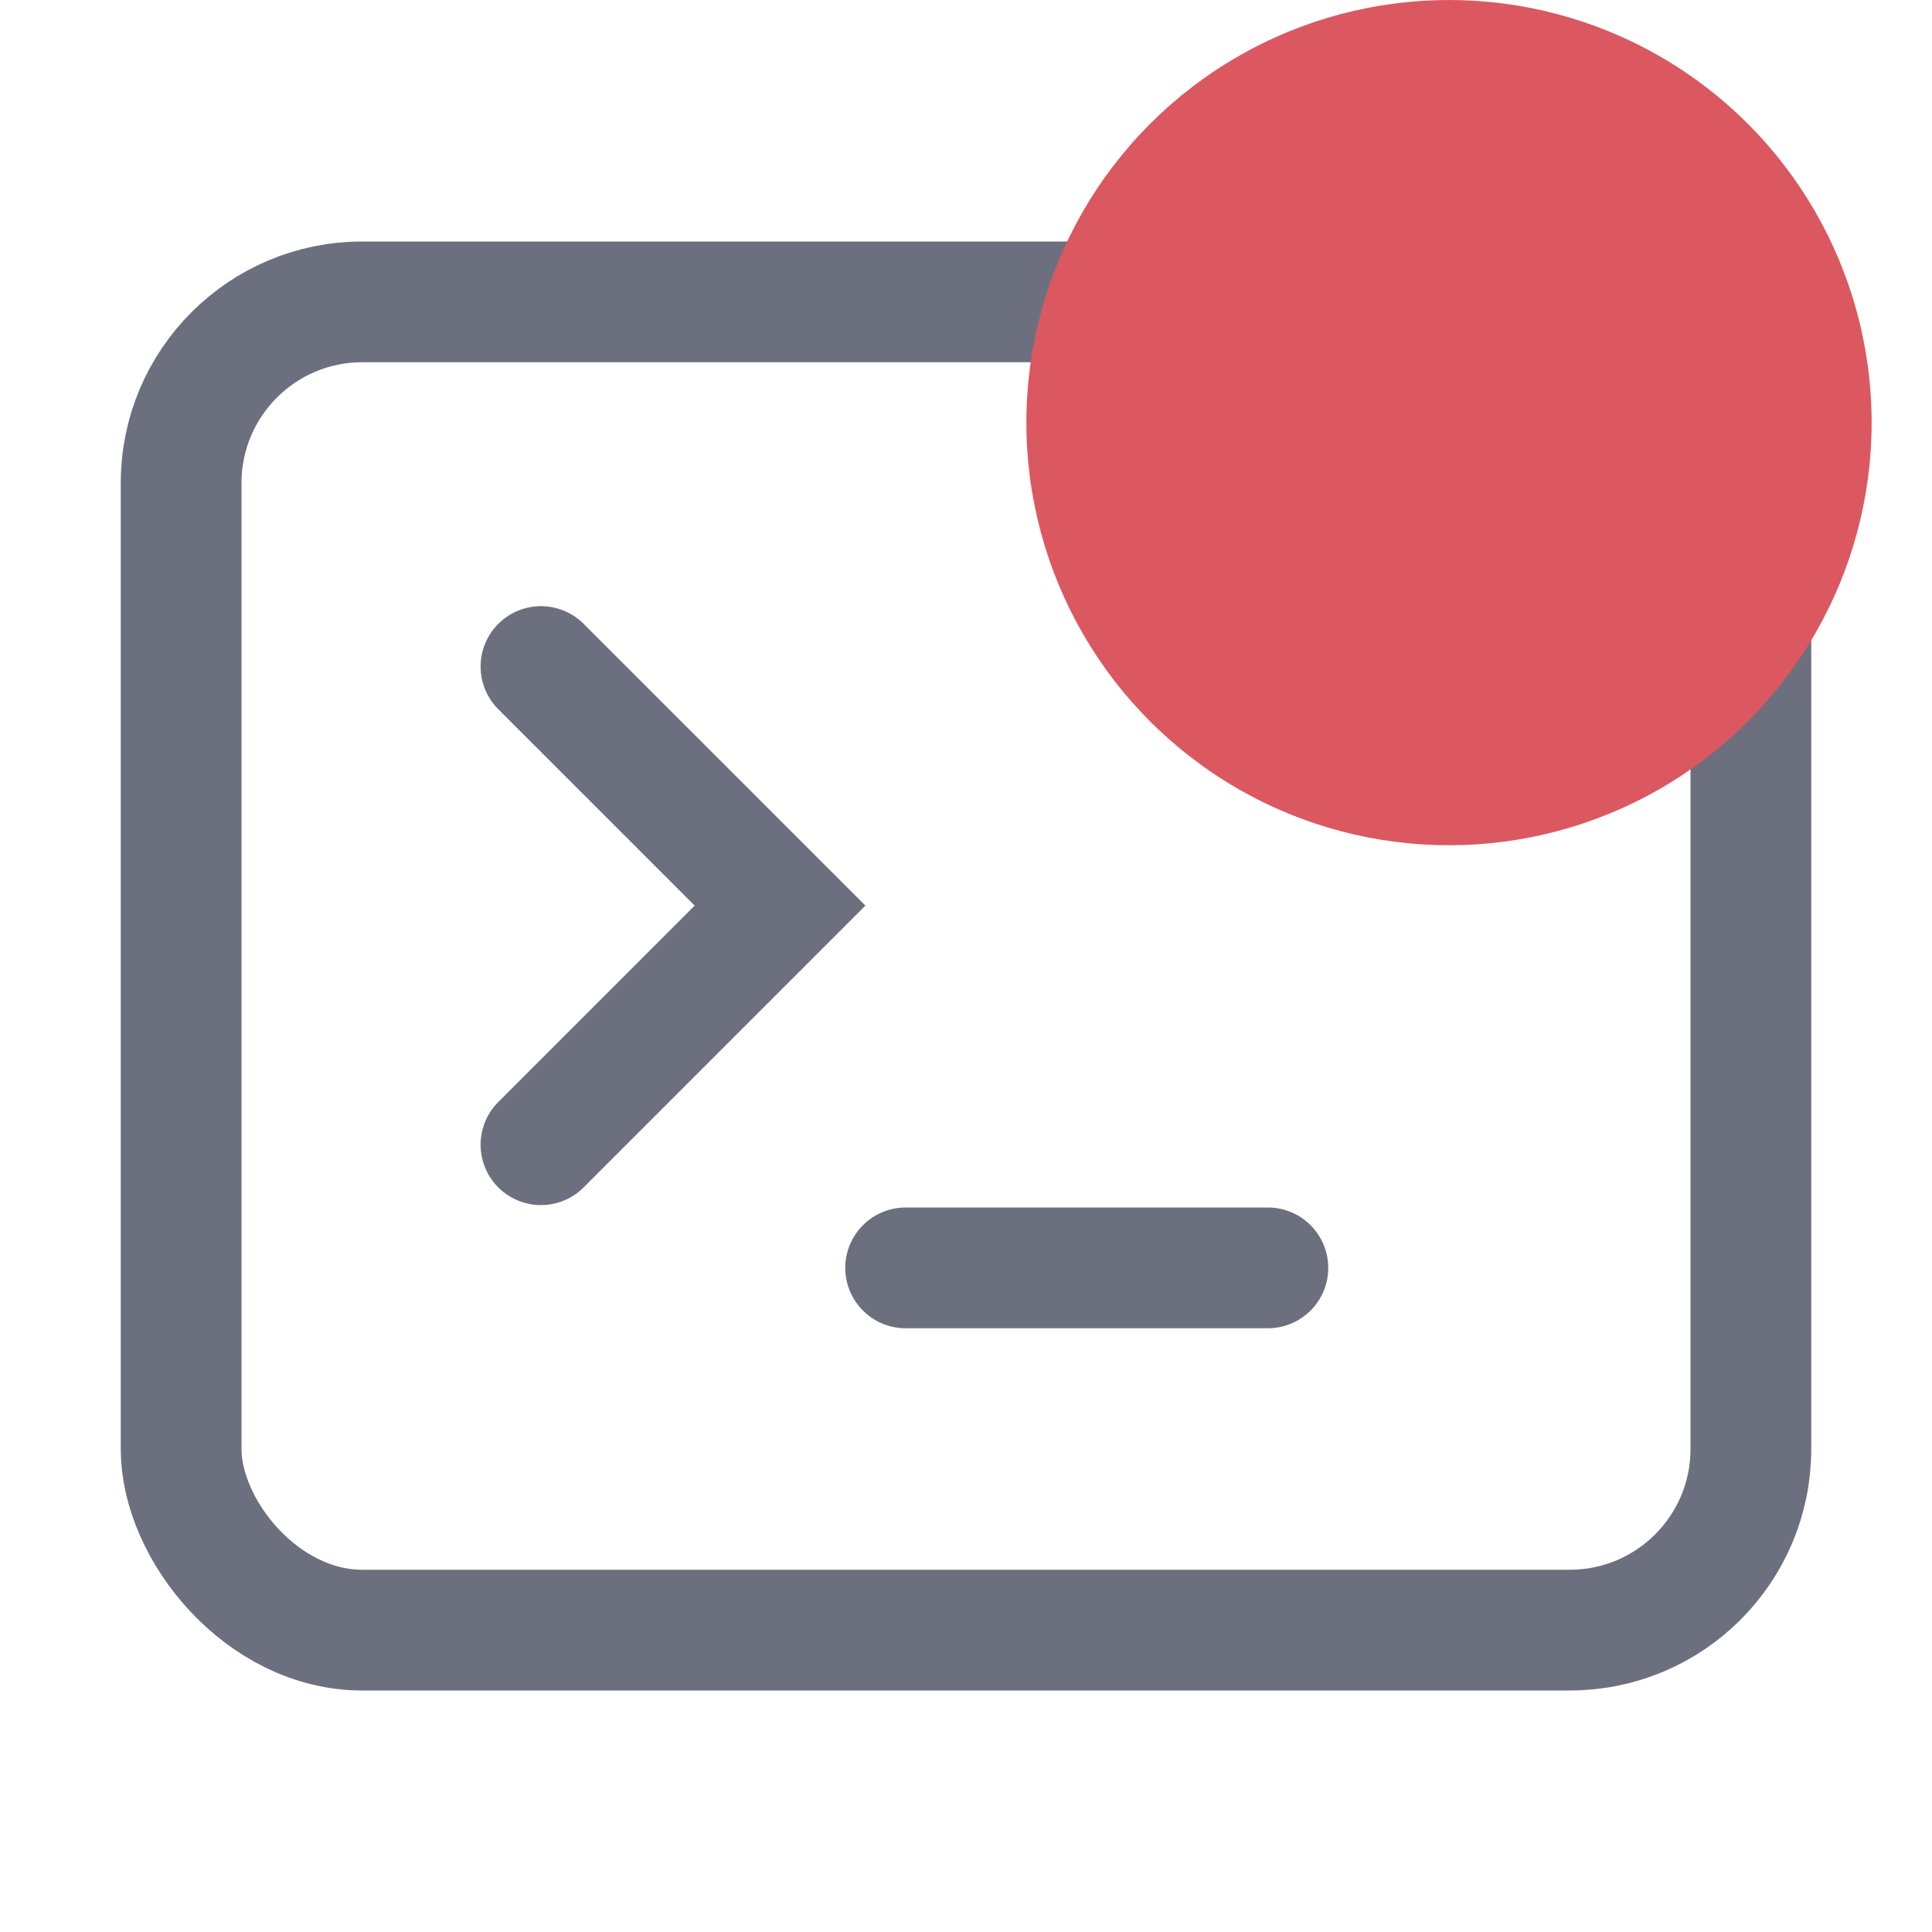 <svg xmlns="http://www.w3.org/2000/svg" width="16" height="16" fill="none" viewBox="0 0 16 16"><rect width="13" height="11" x="1.5" y="2.5" stroke="#6C707E" rx="1.5"/><path stroke="#6C707E" stroke-linecap="round" d="M4.48 9.48L6.46 7.5L4.48 5.52"/><path stroke="#6C707E" stroke-linecap="round" d="M7.5 10.5L10.5 10.5"/><circle cx="12" cy="3.5" r="3.5" fill="#DB5860"/></svg>
